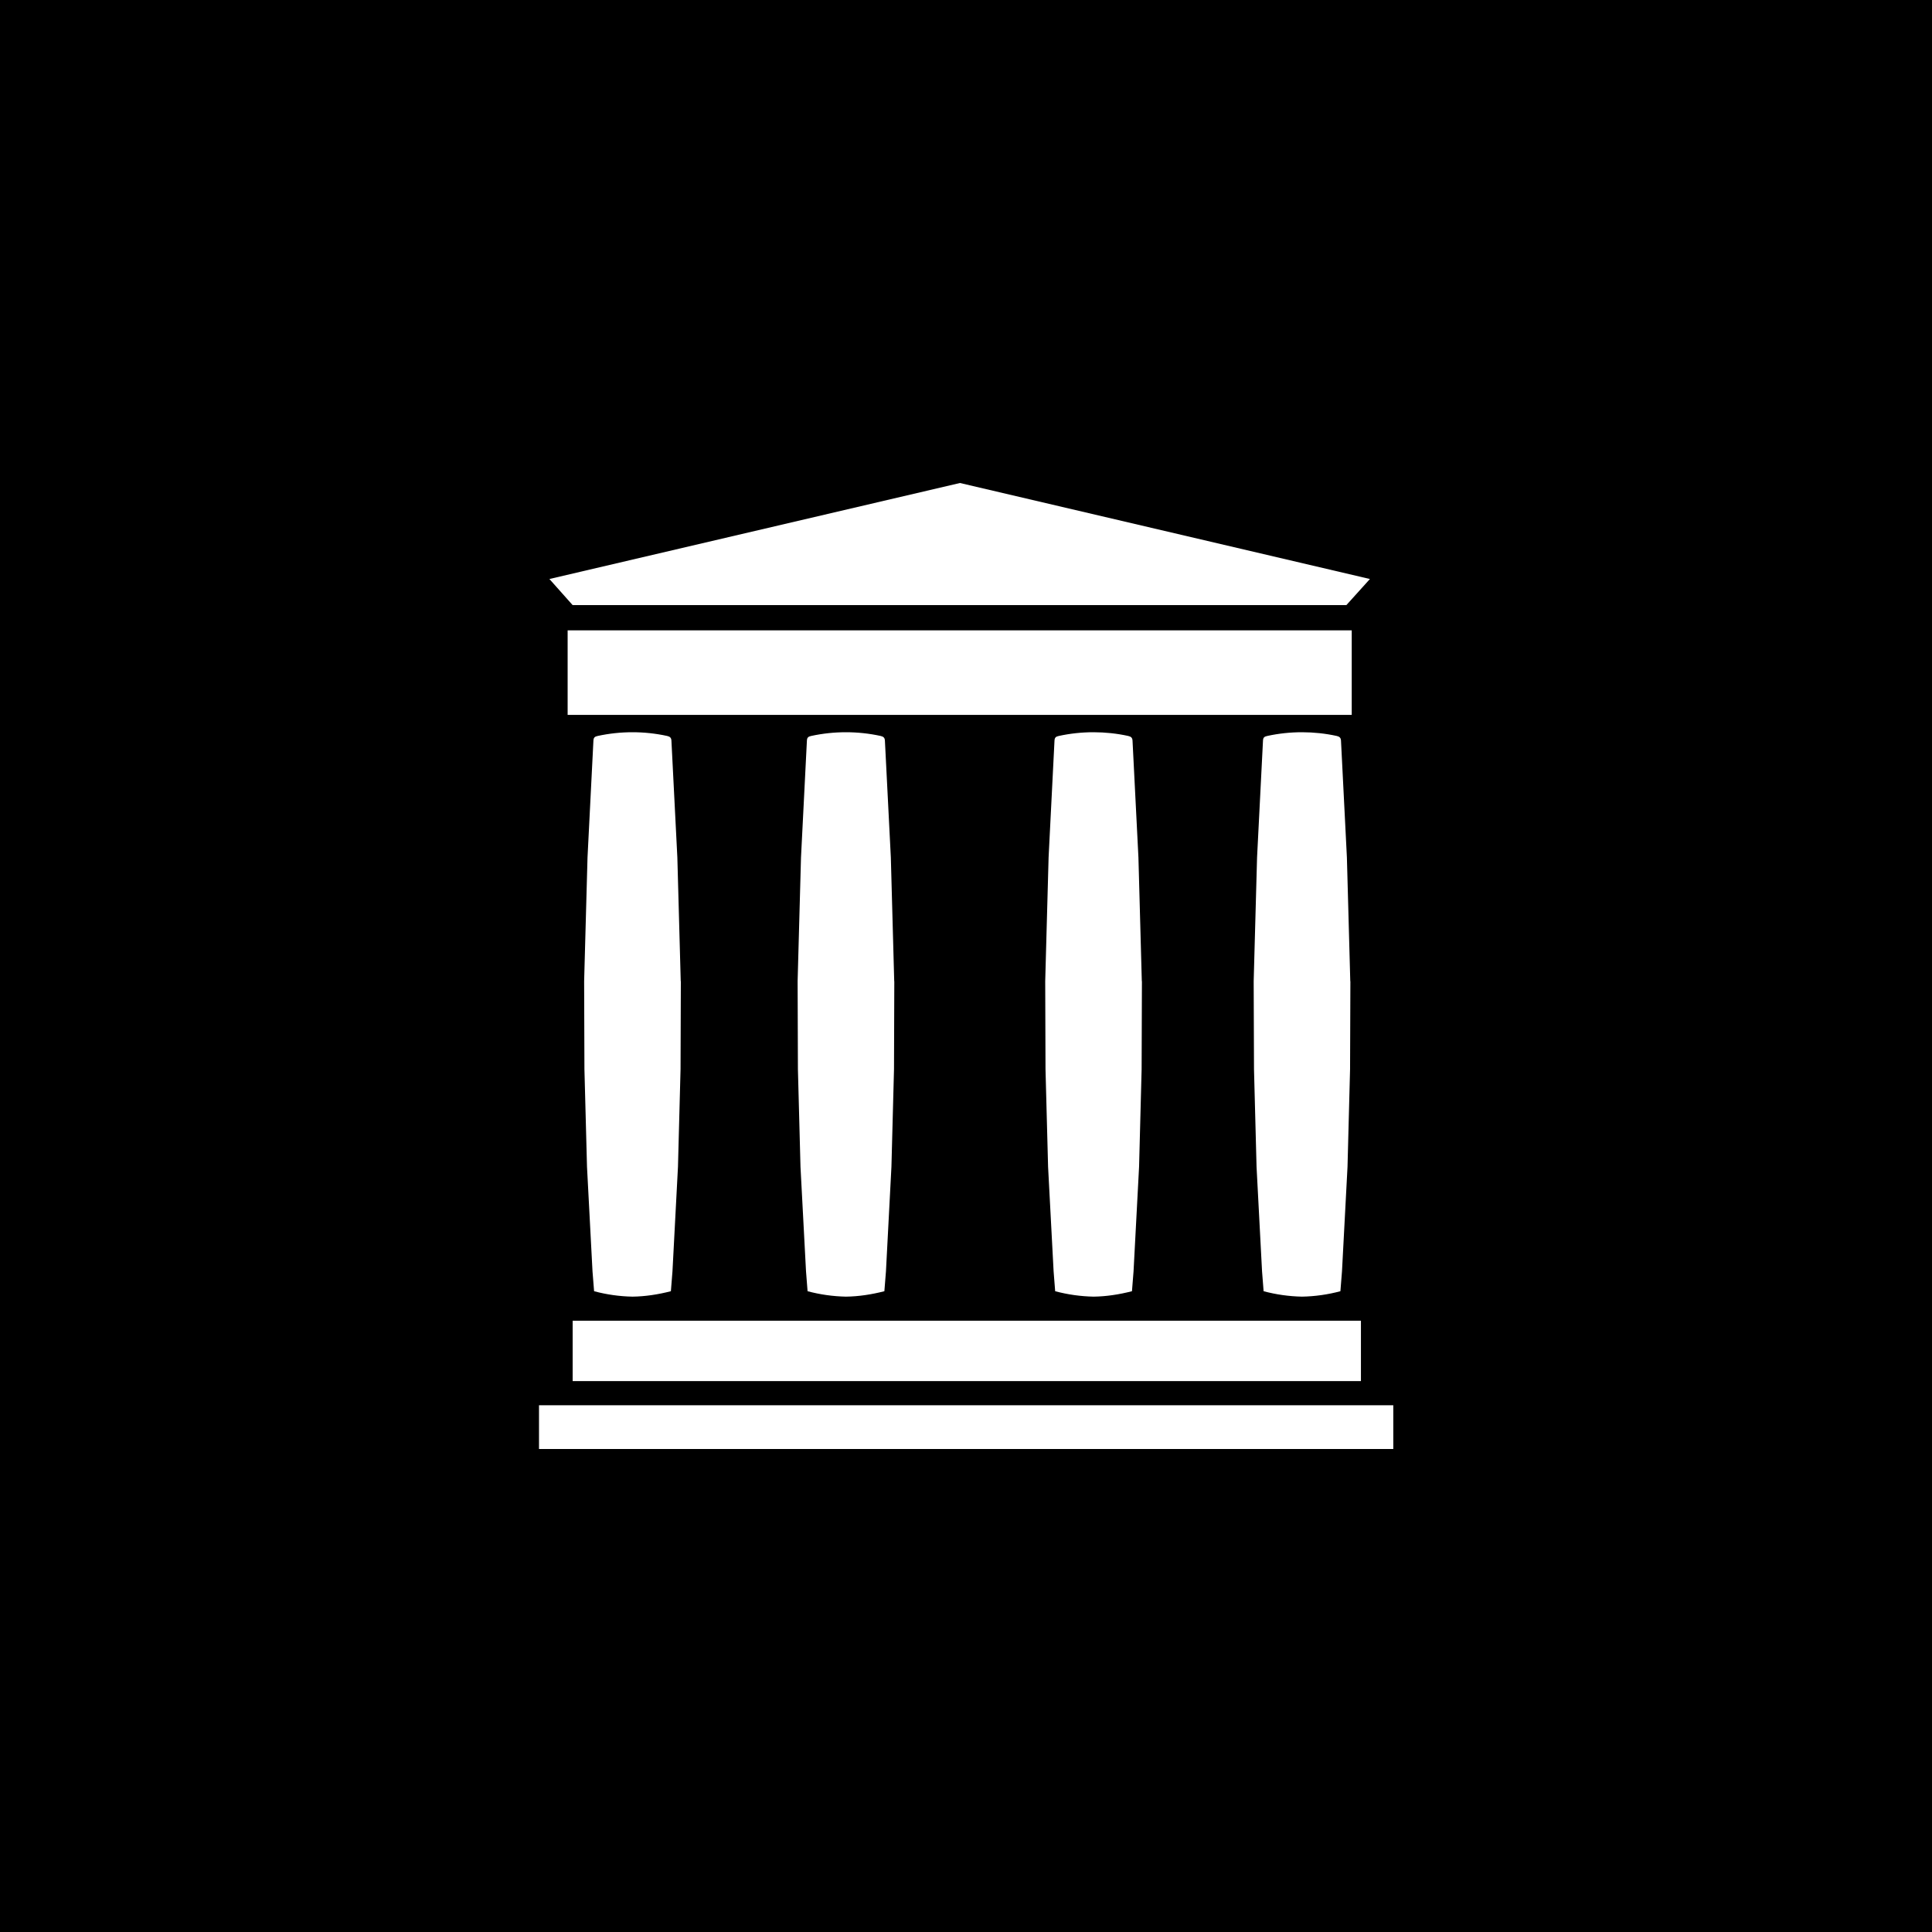 <svg width="72" height="72" viewBox="0 0 72 72" fill="none" xmlns="http://www.w3.org/2000/svg">
<path d="M72 0H0V72H72V0Z" fill="black"/>
<path d="M20.087 52.369H51.924V54H20.087V52.369ZM21.341 49.219H50.718V51.469H21.341V49.219ZM21.154 23.492H50.375V26.642H21.154V23.492ZM21.341 22.551H50.175L51.053 21.578L35.775 18L20.475 21.578L21.341 22.551ZM25.369 36.568L25.243 31.956L25.022 27.602C25.017 27.489 24.963 27.45 24.859 27.426C24.009 27.242 23.129 27.242 22.278 27.426C22.175 27.449 22.121 27.476 22.115 27.602L21.895 31.956L21.769 36.568L21.78 39.846L21.876 43.482L22.081 47.38L22.14 48.12C22.607 48.245 23.088 48.313 23.571 48.322C24.046 48.316 24.522 48.243 25.002 48.12L25.061 47.38L25.266 43.482L25.362 39.846L25.373 36.568H25.369ZM33.325 36.568L33.199 31.956L32.978 27.602C32.973 27.489 32.919 27.45 32.815 27.426C31.965 27.242 31.085 27.242 30.234 27.426C30.131 27.449 30.077 27.476 30.071 27.602L29.851 31.956L29.725 36.568L29.736 39.846L29.832 43.482L30.038 47.38L30.096 48.12C30.563 48.245 31.044 48.312 31.527 48.322C32.002 48.316 32.478 48.243 32.958 48.12L33.017 47.38L33.221 43.482L33.317 39.846L33.328 36.568H33.325ZM42.552 36.568L42.426 31.956L42.206 27.602C42.2 27.489 42.146 27.45 42.042 27.426C41.615 27.333 41.184 27.289 40.752 27.288C40.318 27.288 39.886 27.334 39.462 27.426C39.358 27.449 39.304 27.476 39.298 27.602L39.078 31.956L38.952 36.568L38.963 39.846L39.059 43.482L39.265 47.38L39.323 48.12C39.79 48.245 40.271 48.312 40.754 48.322C41.229 48.316 41.705 48.243 42.185 48.12L42.244 47.38L42.45 43.482L42.545 39.846L42.556 36.568H42.552ZM50.321 36.568L50.195 31.956L49.975 27.602C49.969 27.489 49.915 27.45 49.812 27.426C49.384 27.333 48.953 27.289 48.521 27.288C48.087 27.288 47.655 27.334 47.231 27.426C47.127 27.449 47.073 27.476 47.068 27.602L46.847 31.956L46.721 36.568L46.733 39.846L46.828 43.482L47.033 47.38L47.091 48.12C47.559 48.245 48.039 48.312 48.522 48.322C49.006 48.313 49.486 48.245 49.953 48.12L50.012 47.38L50.218 43.482L50.313 39.846L50.325 36.568H50.321Z" fill="white"/>
</svg>

